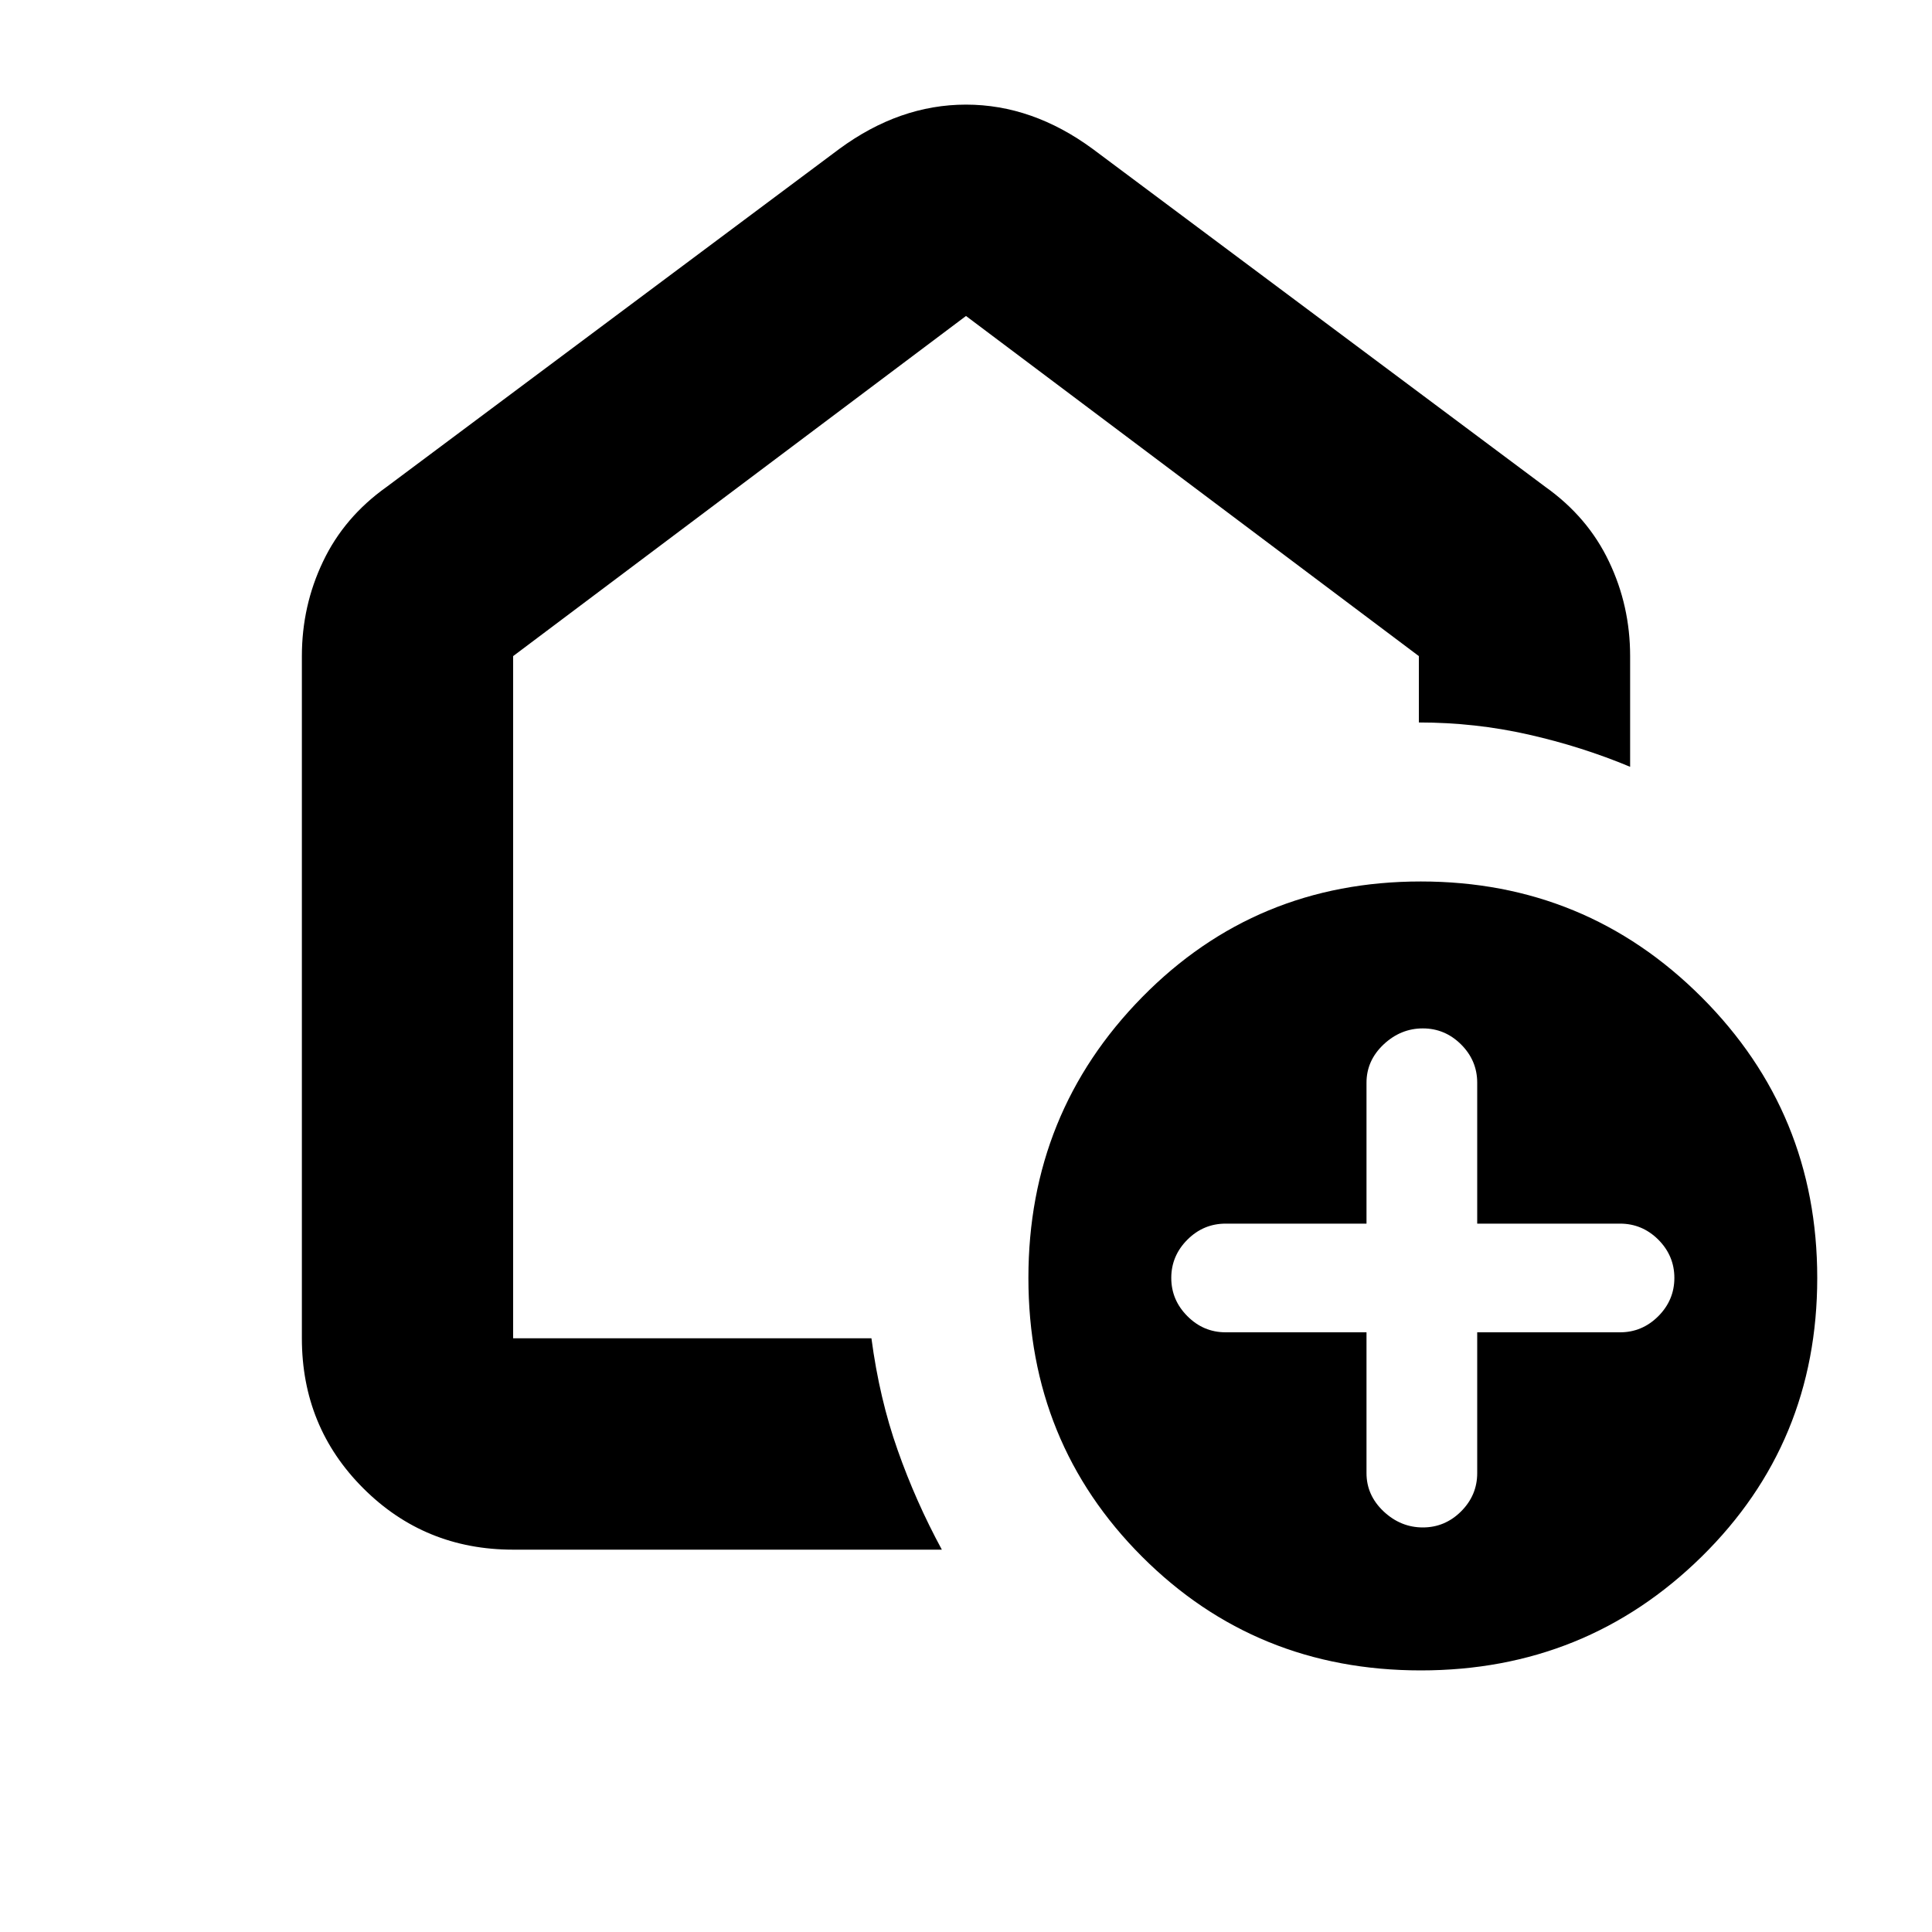 <svg xmlns="http://www.w3.org/2000/svg" height="20" width="20"><path d="M14.146 13.792v1.458q0 .229.177.396.177.166.406.166.229 0 .396-.166.167-.167.167-.396v-1.458h1.479q.229 0 .396-.167.166-.167.166-.396t-.166-.396q-.167-.166-.396-.166h-1.479v-1.459q0-.229-.167-.396-.167-.166-.396-.166t-.406.166q-.177.167-.177.396v1.459h-1.458q-.23 0-.396.166-.167.167-.167.396t.167.396q.166.167.396.167Zm.562 3.5q-1.708 0-2.885-1.177-1.177-1.177-1.177-2.886 0-1.708 1.177-2.906Q13 9.125 14.708 9.125q1.709 0 2.907 1.198 1.197 1.198 1.197 2.906 0 1.709-1.197 2.886-1.198 1.177-2.907 1.177Zm-9.396-1.25q-.916 0-1.552-.636-.635-.635-.635-1.552V6.792q0-.521.219-.979.218-.459.656-.771l4.688-3.5q.624-.459 1.312-.459.688 0 1.312.459L16 5.042q.438.312.656.771.219.458.219.979v1.146q-.5-.209-1.052-.334-.552-.125-1.135-.125v-.687L10 3.271 5.312 6.792v7.062h3.709q.083.625.271 1.156.187.532.458 1.032ZM10 8.562Z"/></svg>